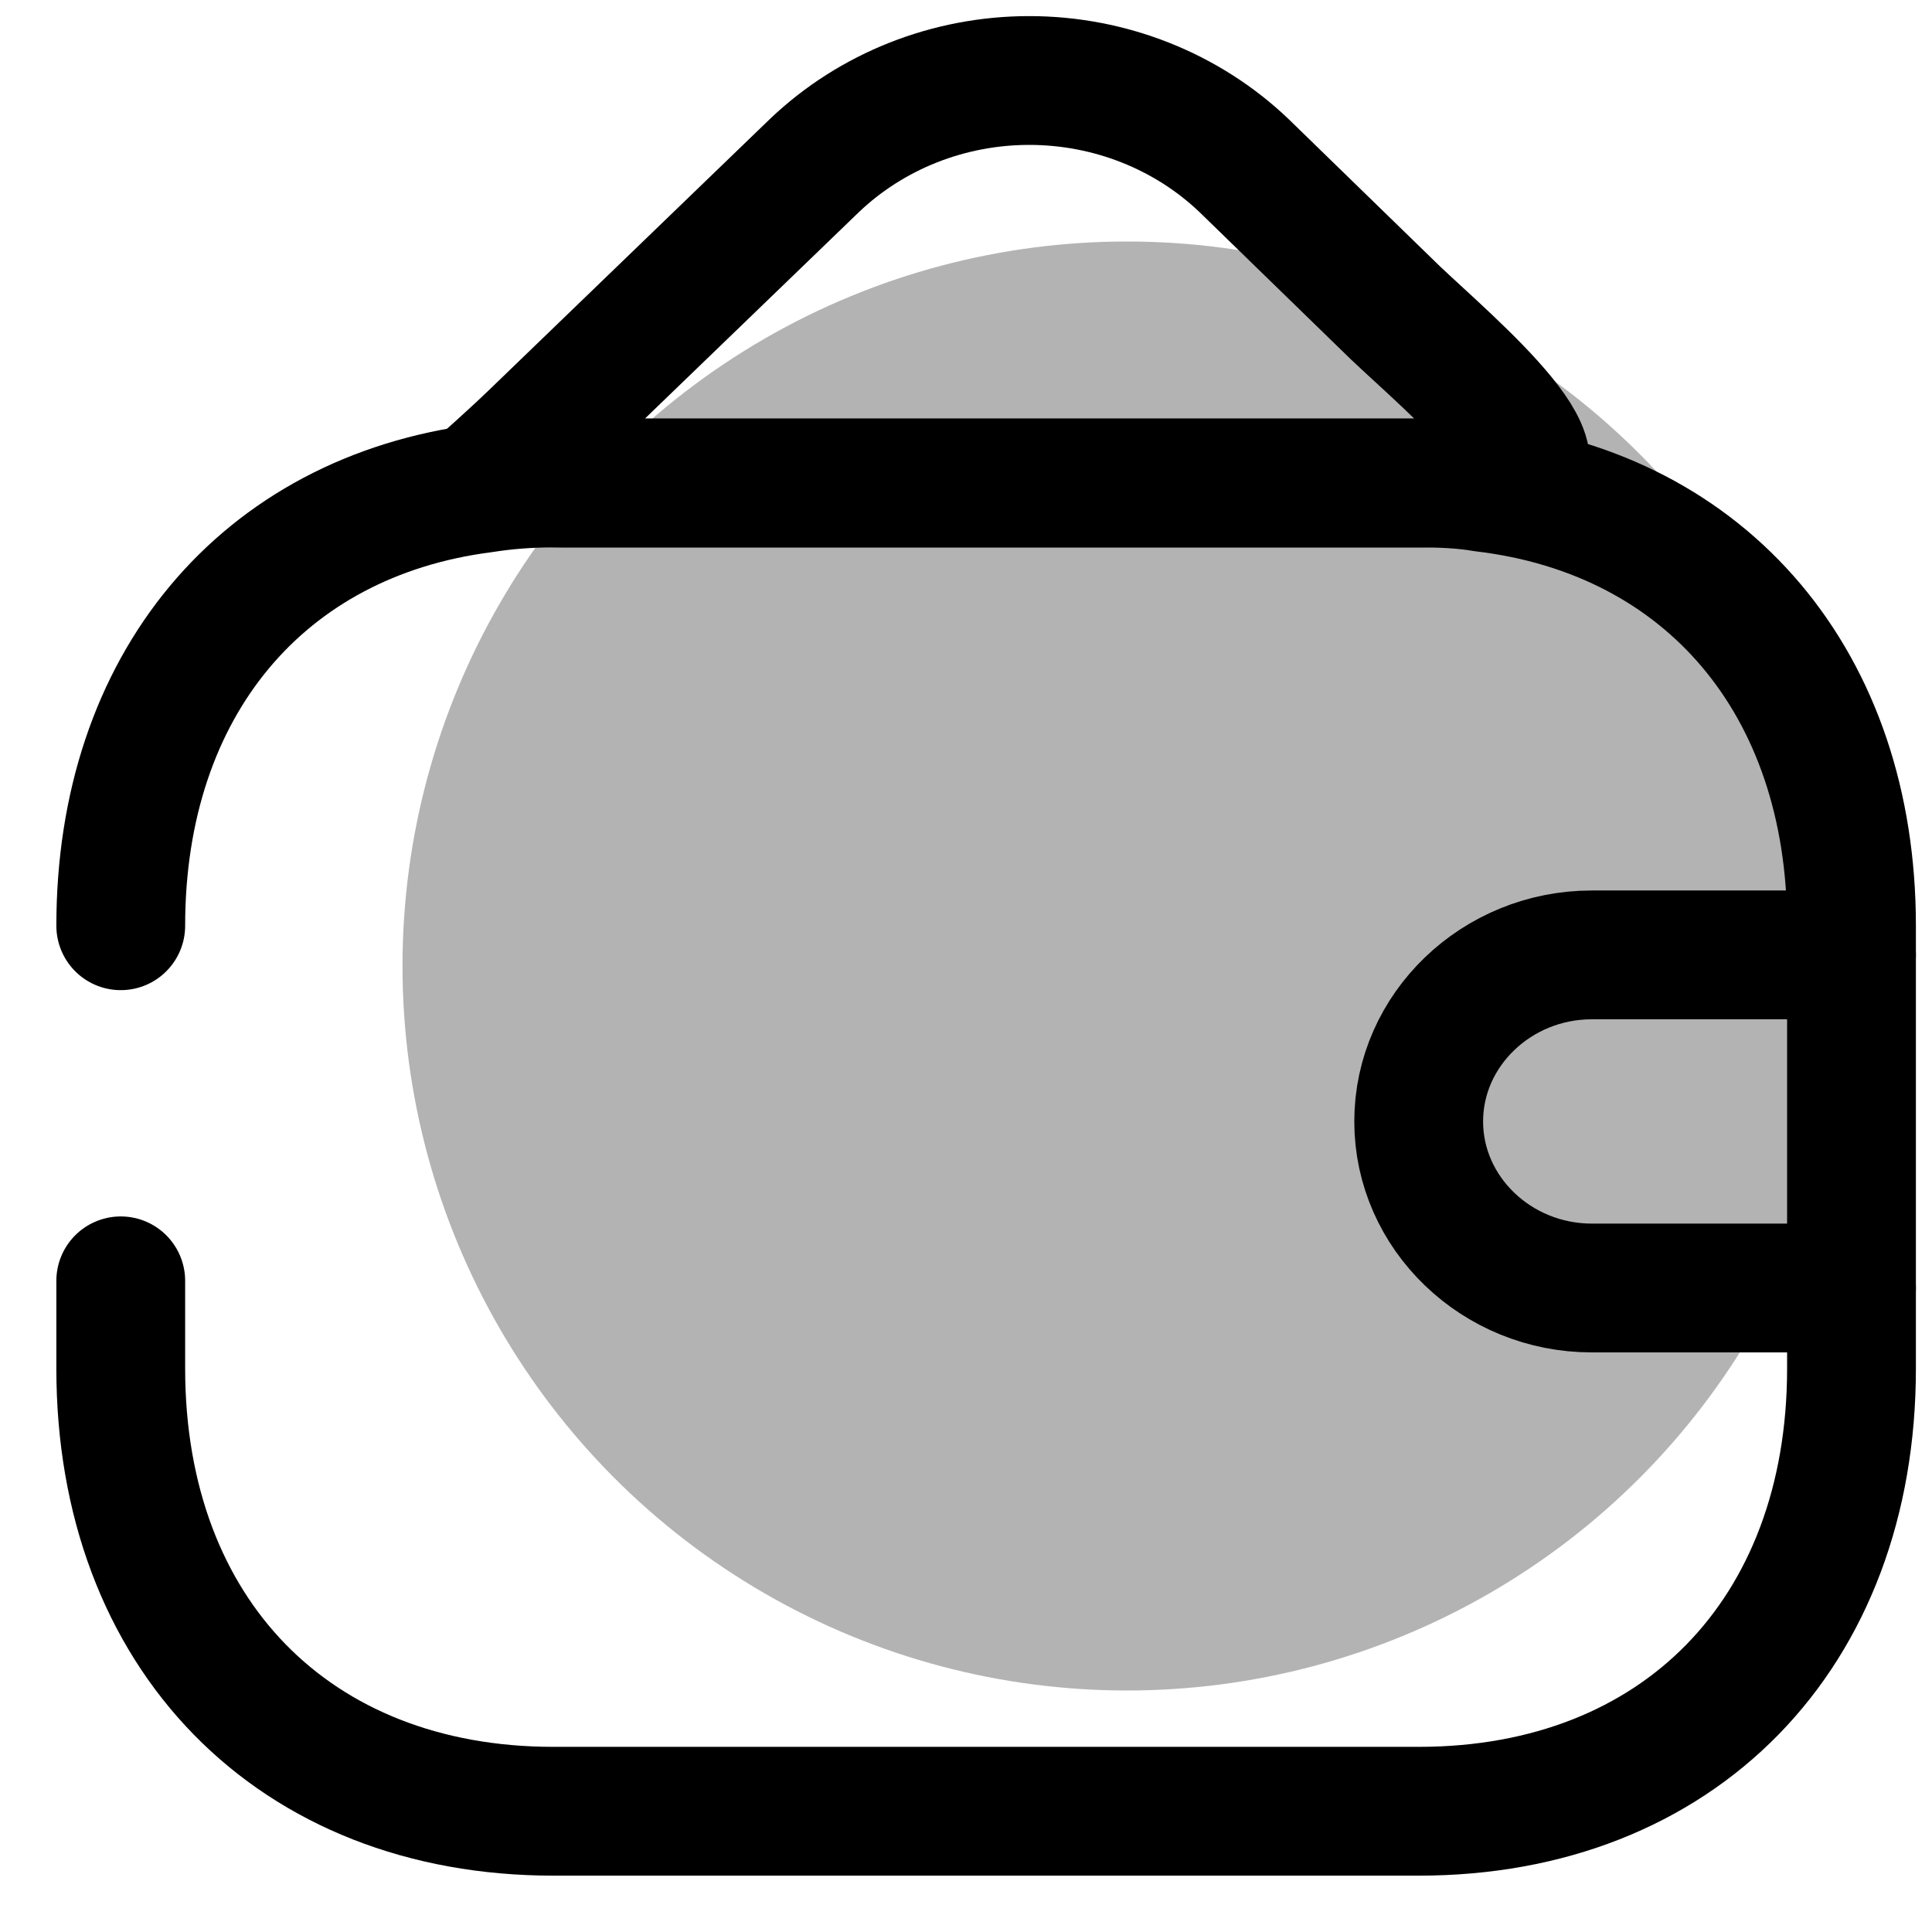 <svg xmlns="http://www.w3.org/2000/svg" width="48" height="48" viewBox="0 0 48 48" fill="none">
<circle opacity="0.3" cx="28" cy="24" r="18" fill="currentColor"/>
<path d="M3 23C3 17.016 6.526 12.836 12.008 12.132C12.568 12.044 13.148 12 13.75 12H35.25C35.809 12 36.346 12.022 36.862 12.11C42.41 12.77 46 16.972 46 23V34C46 40.6 41.7 45 35.25 45H13.75C7.3 45 3 40.6 3 34V31.822" stroke="currentColor" stroke-width="3.2" stroke-linecap="round" stroke-linejoin="round"/>
<path d="M46 23.724H39.548C37.182 23.724 35.247 25.586 35.247 27.862C35.247 30.138 37.182 32 39.548 32H46M37 12C36.484 11.917 35.806 12 35.247 12H14C13.398 12 12.559 11.917 12 12C12 12 12.731 11.352 13.247 10.855L20.237 4.11C21.657 2.758 23.573 2 25.571 2C27.568 2 29.485 2.758 30.904 4.11L34.668 7.772C36.044 9.076 39.548 12 37 12Z" stroke="currentColor" stroke-width="3.2" stroke-linecap="round" stroke-linejoin="round"/>
</svg>